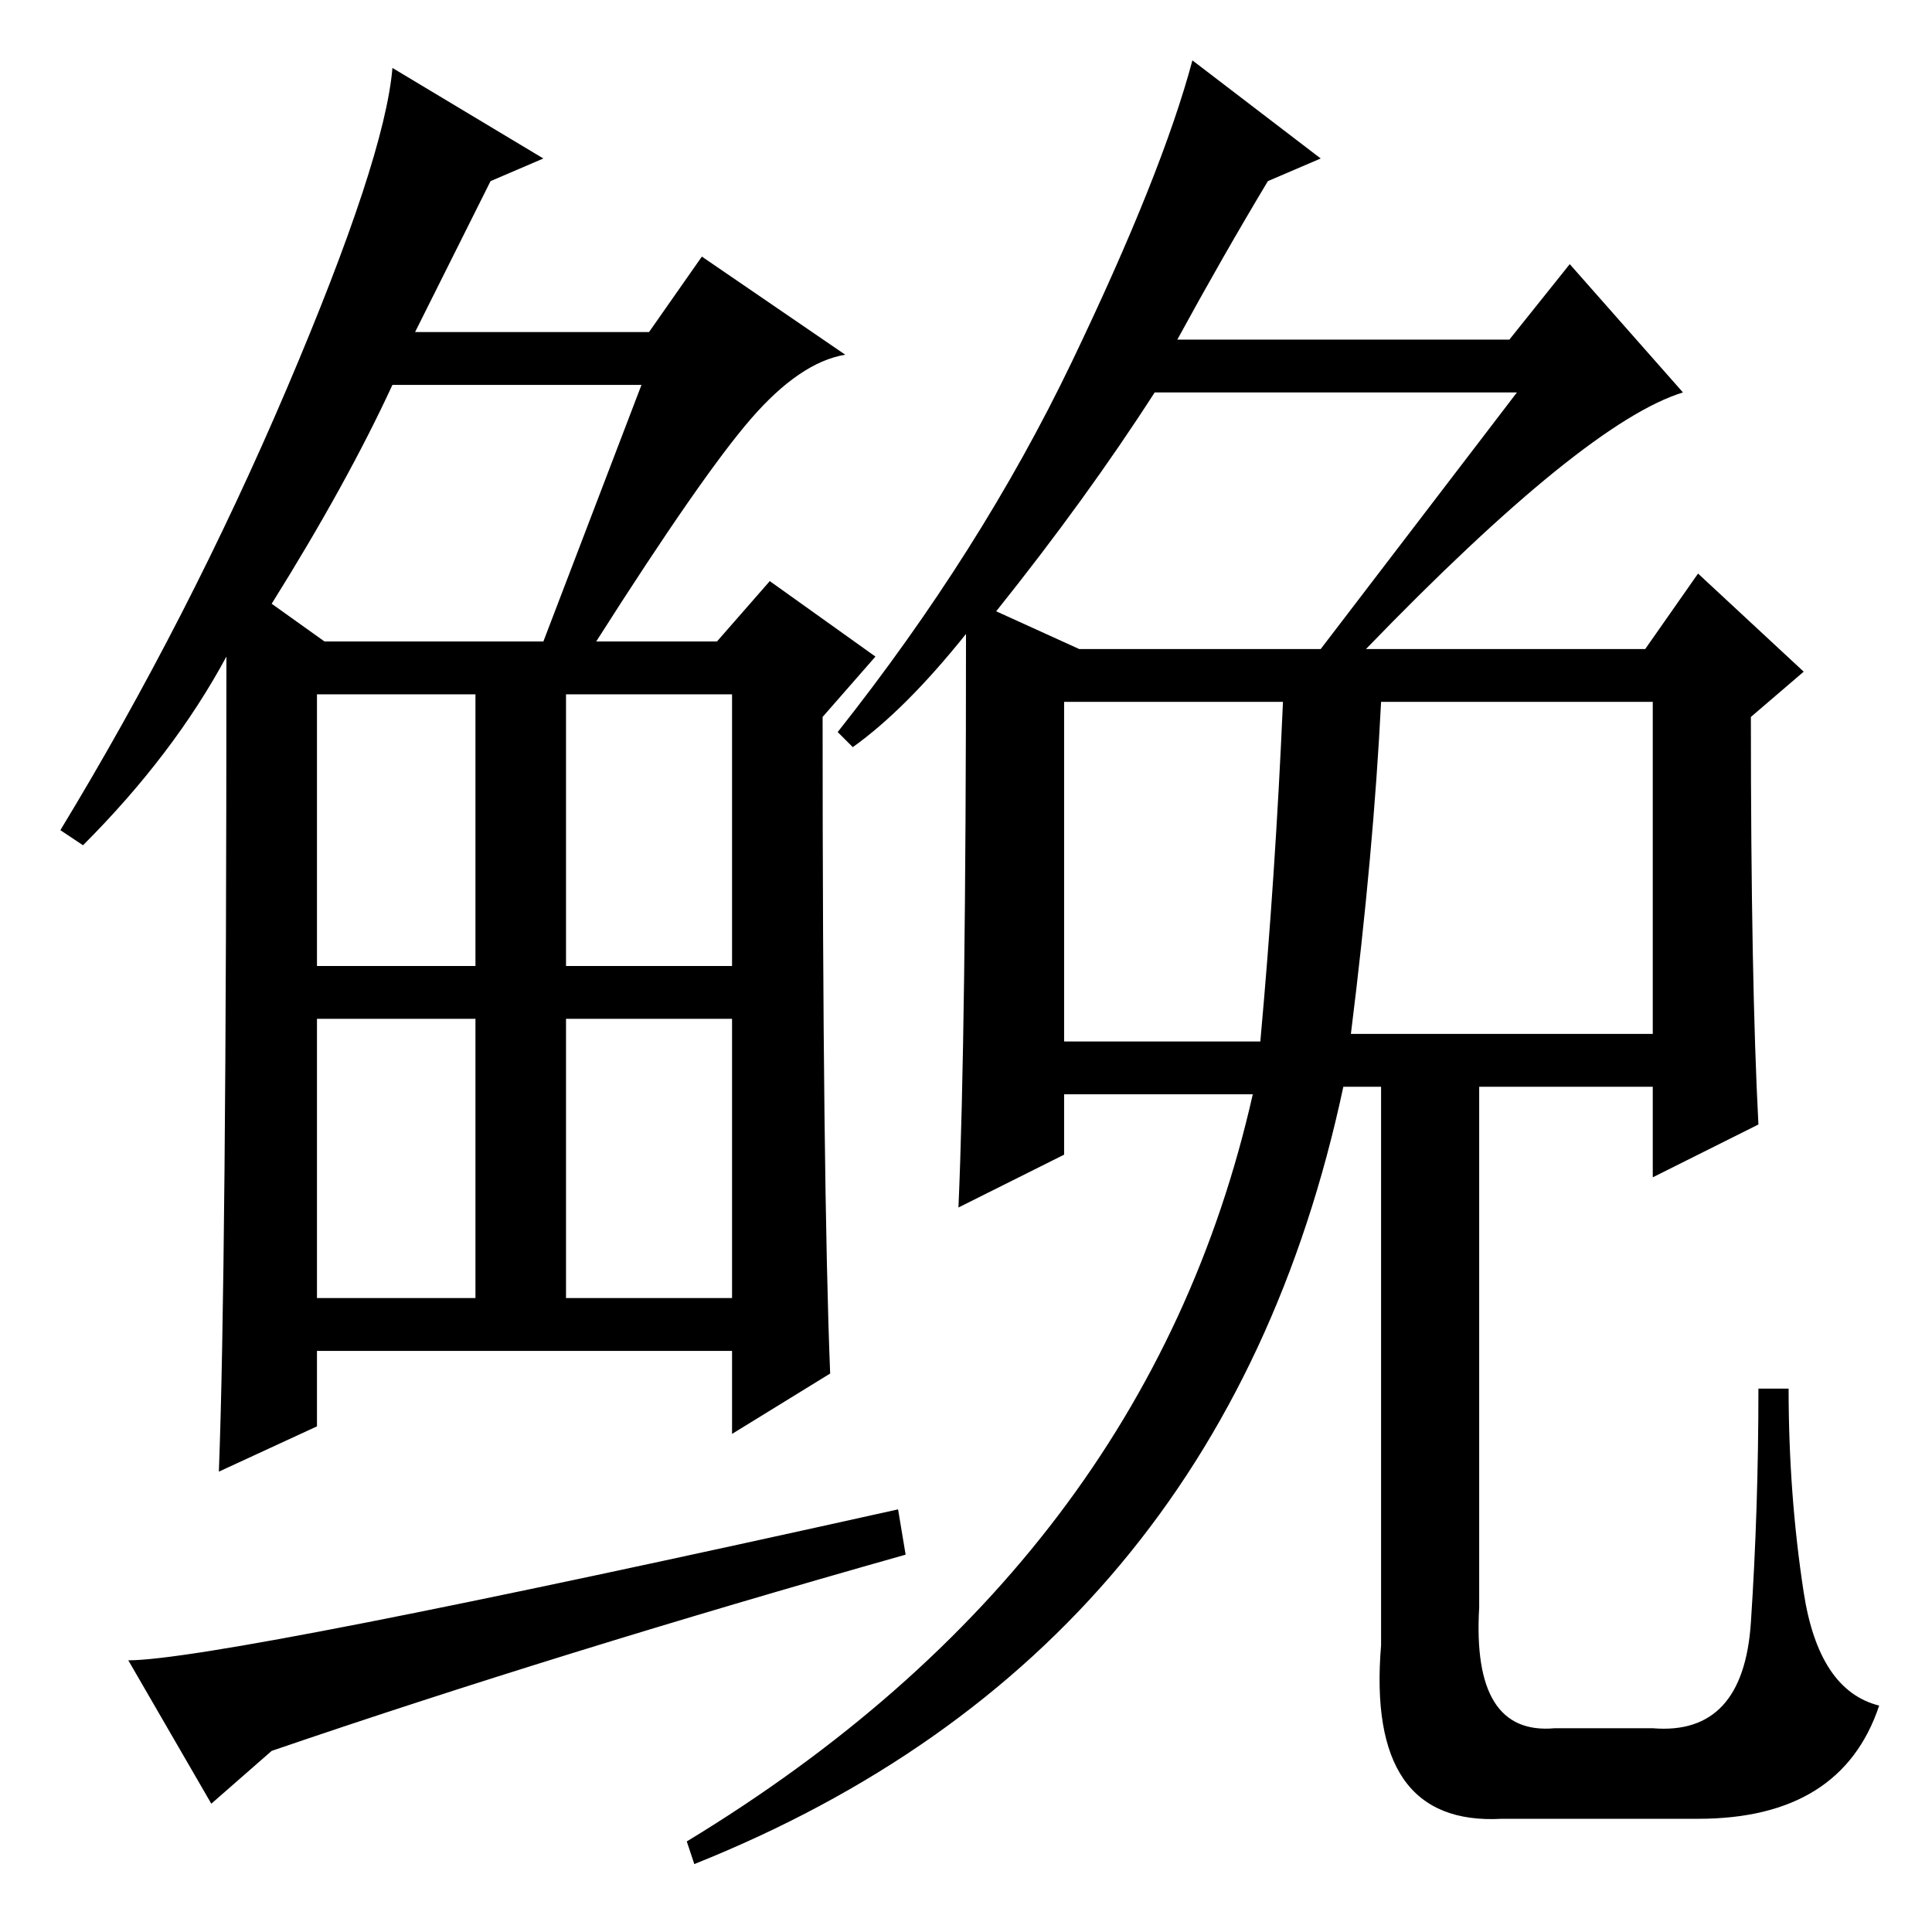 <?xml version="1.0" standalone="no"?>
<!DOCTYPE svg PUBLIC "-//W3C//DTD SVG 1.1//EN" "http://www.w3.org/Graphics/SVG/1.1/DTD/svg11.dtd" >
<svg xmlns="http://www.w3.org/2000/svg" xmlns:xlink="http://www.w3.org/1999/xlink" version="1.1" viewBox="0 -36 256 256">
  <g transform="matrix(1 0 0 -1 0 220)">
   <path fill="currentColor"
d="M28 17l-11 19q12 0 102 20l1 -6q-46 -13 -84 -26zM99.5 200.5q-6.5 -7.5 -20.5 -29.5h16l7 8l14 -10l-7 -8q0 -62 1 -87l-13 -8v11h-55v-10l-13 -6q1 26 1 108q-7 -13 -19 -25l-3 2q17 28 30 58.5t14 42.5l20 -12l-7 -3l-10 -20h31l7 10l19 -13q-6 -1 -12.5 -8.5zM36 176
l7 -5h29l13 34h-33q-6 -13 -16 -29zM42 128h21v36h-21v-36zM75 128h22v36h-22v-36zM42 84h21v37h-21v-37zM75 84h22v37h-22v-37zM128 172q-8 -10 -15 -15l-2 2q19 24 31 49t16 40l17 -13l-7 -3q-6 -10 -12 -21h44l8 10l15 -17q-13 -4 -42 -34h37l7 10l14 -13l-7 -6
q0 -35 1 -54l-14 -7v12h-23v-69q-1 -17 10 -16h13q12 -1 13 14t1 31h4q0 -14 2 -27t10 -15q-5 -15 -24 -15h-26q-18 -1 -16 23v74h-5q-16 -75 -86 -103l-1 3q61 37 75 99h-25v-8l-14 -7q1 23 1 76zM201 204h-48q-9 -14 -21 -29l11 -5h32zM141 118h26q2 22 3 45h-29v-45z
M179 119h40v44h-36q-1 -20 -4 -44z" />
  </g>

</svg>
